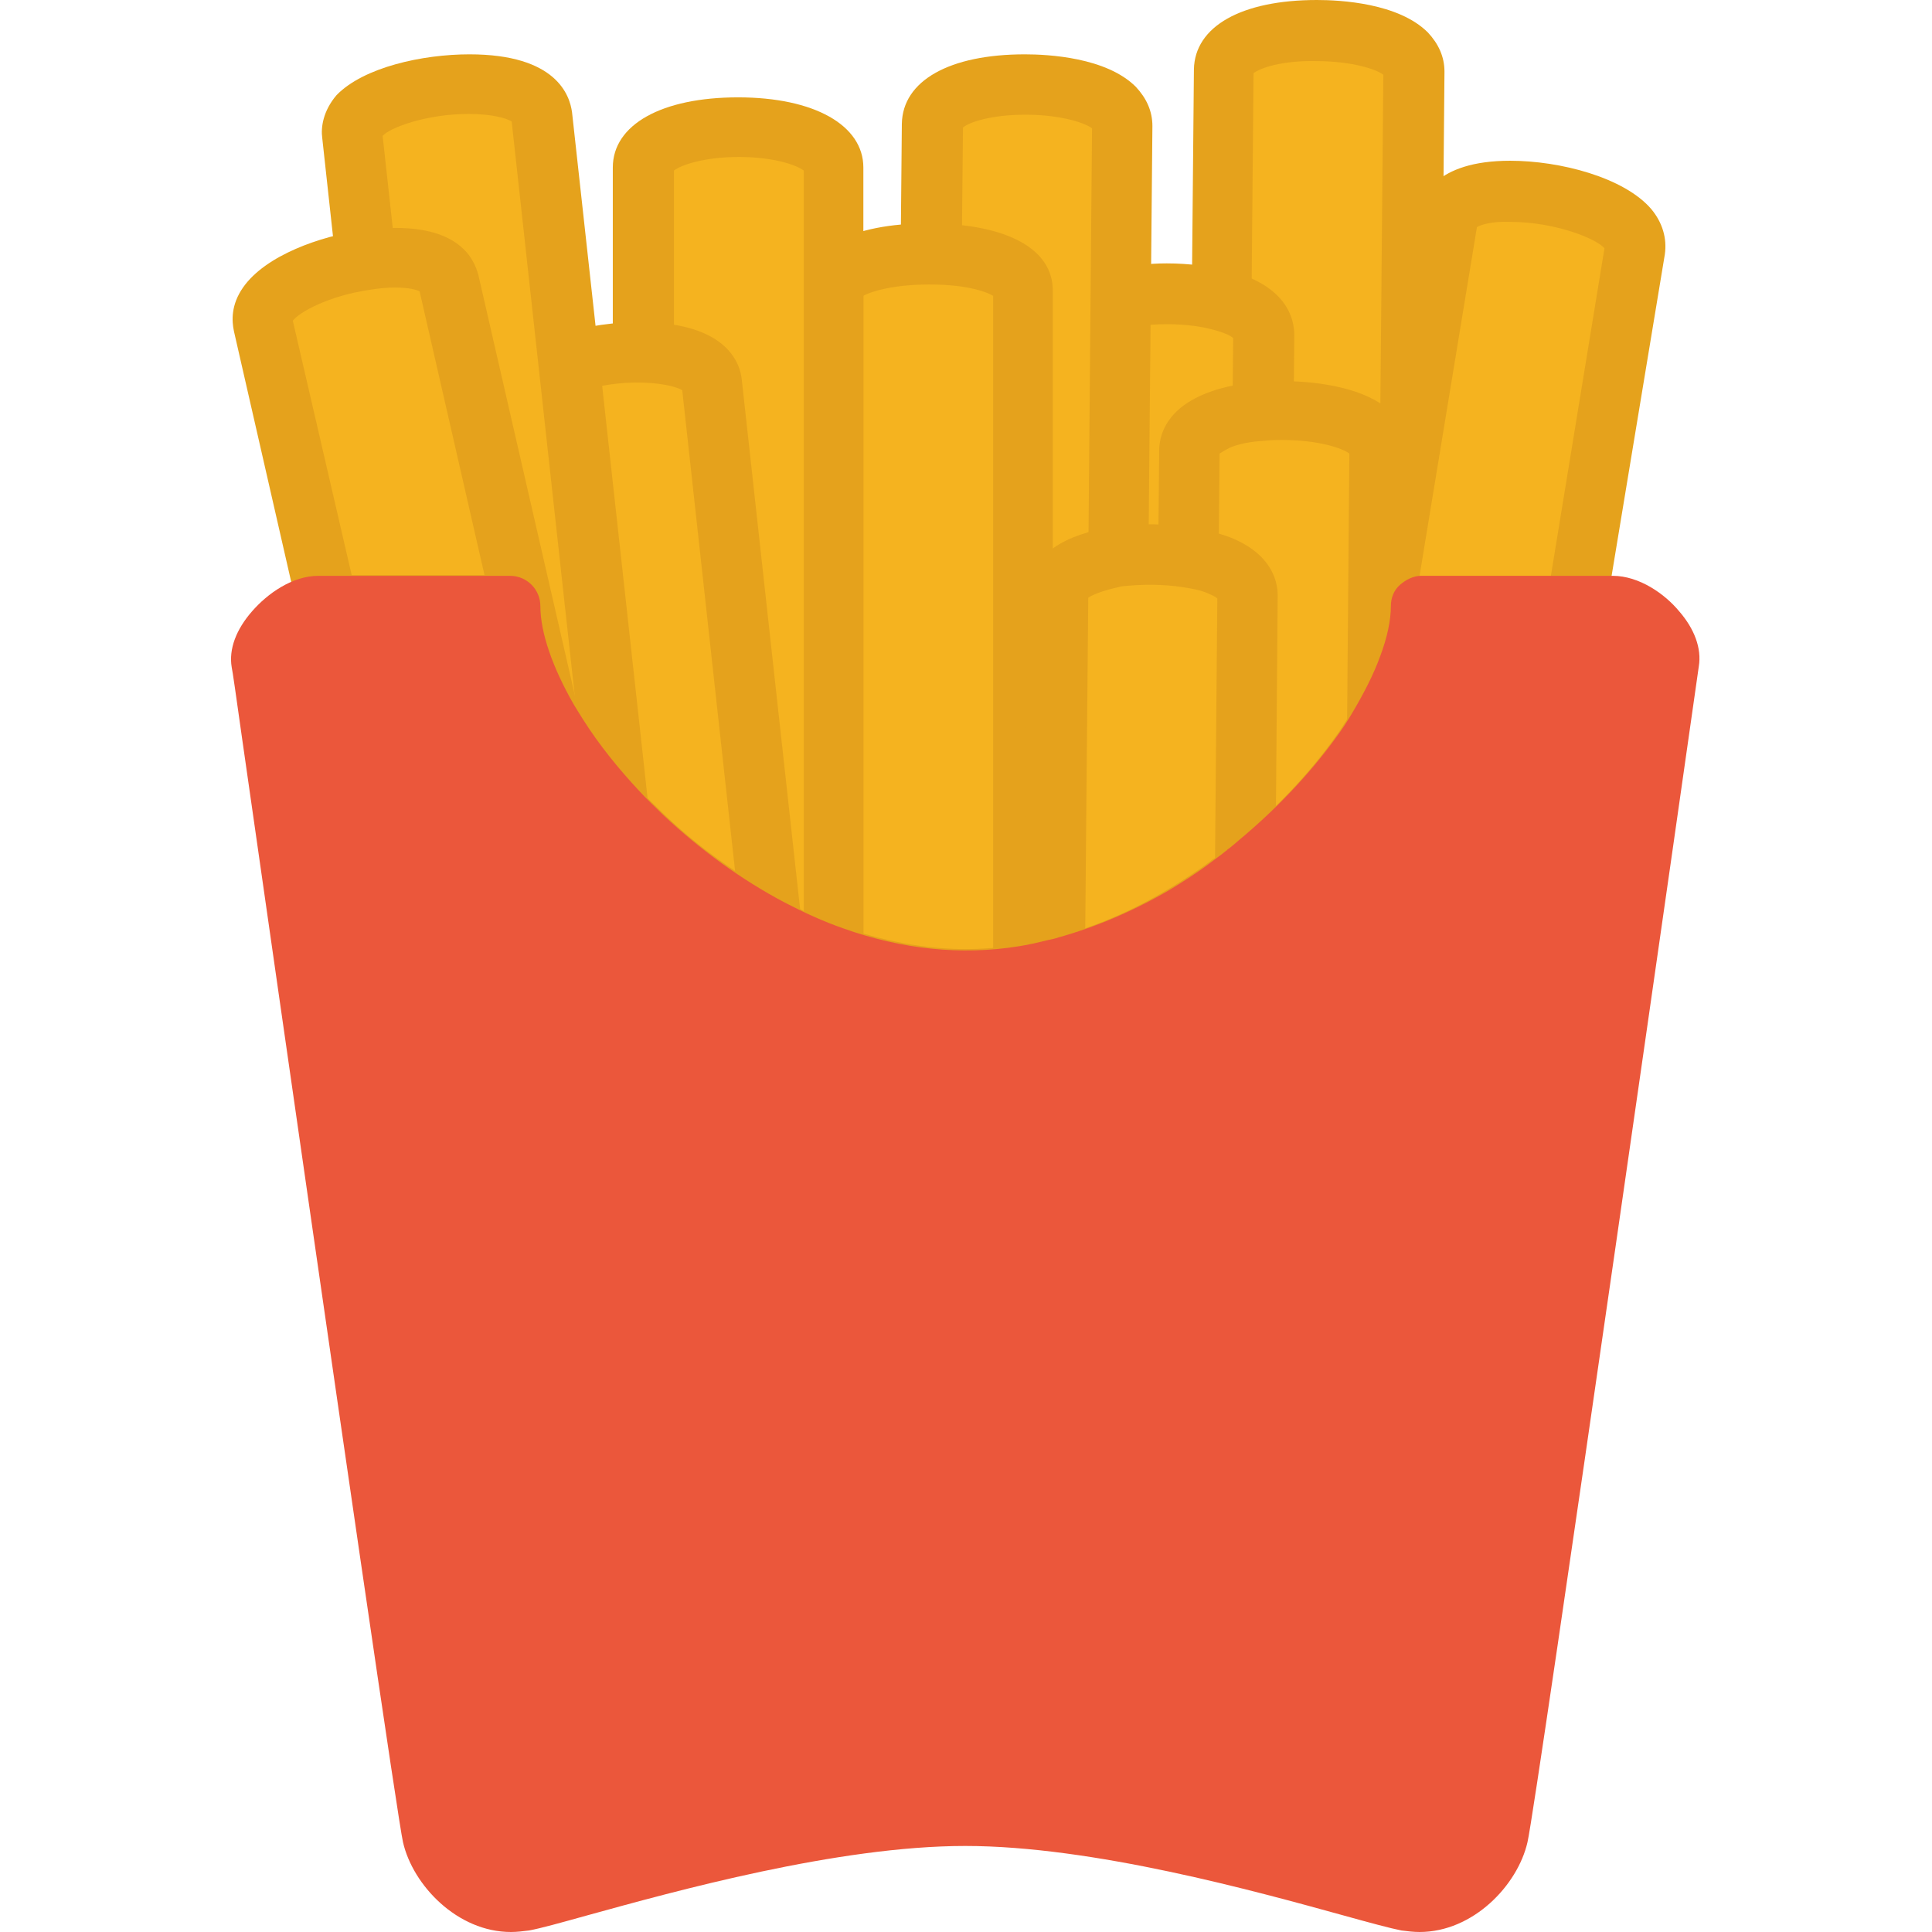 <?xml version="1.0" encoding="utf-8"?>
<!-- Generator: Adobe Illustrator 22.1.0, SVG Export Plug-In . SVG Version: 6.00 Build 0)  -->
<svg version="1.1" id="Layer_1" xmlns="http://www.w3.org/2000/svg" xmlns:xlink="http://www.w3.org/1999/xlink" x="0px" y="0px"
	 viewBox="0 0 256 256" style="enable-background:new 0 0 256 256;" xml:space="preserve">
<style type="text/css">
	.st0{fill:#F6D67A;}
	.st1{fill:#E77CAE;}
	.st2{fill:#AC6535;}
	.st3{fill:#EB573B;}
	.st4{fill:#464646;}
	.st5{fill:#F5B31F;}
	.st6{fill:#9B592D;}
	.st7{fill:#9B5B2F;}
	.st8{fill:#E8A41A;}
	.st9{fill:#6D6E71;}
	.st10{fill:#E5A21C;}
	.st11{fill:#C66395;}
	.st12{fill:#E09F1E;}
	.st13{fill:#FFFFFF;}
	.st14{fill:#DDB95E;}
	.st15{fill:#EAC771;}
	.st16{fill:#F9F6CD;}
	.st17{fill:#009345;}
	.st18{fill:#008438;}
	.st19{fill:#EAA51B;}
	.st20{opacity:0.1;}
	.st21{fill:#FFD11D;}
	.st22{fill:#FFE37B;}
	.st23{fill:#FFA755;}
	.st24{fill:#FFEC97;}
	.st25{fill:#BC7532;}
	.st26{fill:#EFEFEF;}
	.st27{fill:#60ACF7;}
	.st28{fill:#876C6C;}
	.st29{fill:#1DDCFF;}
	.st30{fill:#BDF3FF;}
	.st31{fill:#EFCA70;}
	.st32{fill:#EFA91D;}
	.st33{fill:#8FAE3C;}
	.st34{fill:#92A5AC;}
	.st35{fill:#E8E3BA;}
	.st36{fill:#F79932;}
	.st37{fill:#F4F4F4;}
	.st38{fill:#FFDF8F;}
	.st39{fill:#EAE5B9;}
	.st40{fill:#7E9E6A;}
	.st41{fill:#94B57F;}
	.st42{fill:#9B5D8C;}
	.st43{fill:#96557A;}
	.st44{fill:#C3755A;}
	.st45{fill:#9BD7DD;}
	.st46{fill:#90CAD3;}
	.st47{fill:#F7F7F7;}
	.st48{fill:#AFE6EF;}
	.st49{fill:#FFFAEB;}
	.st50{fill:#F4EFC3;}
	.st51{fill:#F9F9F9;}
	.st52{fill:#FFE5C4;}
	.st53{fill:#FFB024;}
	.st54{fill:#FFC612;}
	.st55{fill:#FFCE31;}
	.st56{fill:#A05C2D;}
	.st57{fill:#1DCAF2;}
	.st58{fill:#00B0E0;}
	.st59{fill:#F2A355;}
	.st60{fill:#D68032;}
	.st61{fill:#66625D;}
	.st62{fill:#54504D;}
	.st63{fill:#B76955;}
	.st64{fill:#EFE8B4;}
	.st65{fill:#B93226;}
	.st66{fill:#EFEABF;}
	.st67{fill:#90C056;}
	.st68{opacity:0.15;}
	.st69{fill:#E8C56D;}
	.st70{fill:#F7BE4B;}
	.st71{fill:#E0A338;}
	.st72{fill:#F68455;}
	.st73{fill:#E26F47;}
	.st74{fill:#EC754B;}
	.st75{fill:#4AA5BA;}
	.st76{opacity:0.5;}
	.st77{fill:#A0B1B5;}
	.st78{opacity:0.7;}
	.st79{fill:#00ADEE;}
	.st80{fill:#F4D4B3;}
	.st81{fill:#F9D97A;}
	.st82{fill:#EDC96E;}
	.st83{fill:none;}
	.st84{fill:#AF6535;}
	.st85{fill:#F18BB4;}
	.st86{fill:#B3E4FF;}
	.st87{fill:#97DFFF;}
	.st88{fill:#D06E3C;}
	.st89{fill:#B55931;}
	.st90{fill:#DA4F4B;}
	.st91{fill:#EFCAA8;}
	.st92{fill:#EA7CB1;}
	.st93{fill:#EA7DAE;}
	.st94{fill:#BC7646;}
	.st95{fill:#00A1C6;}
	.st96{fill:#FCC230;}
	.st97{fill:#F2EBB1;}
	.st98{fill:#F9D6AF;}
	.st99{fill:#D34735;}
	.st100{fill:#E5A21A;}
	.st101{fill:#849E33;}
	.st102{fill:#EFBB14;}
	.st103{fill:#D8402B;}
	.st104{fill:#829B34;}
	.st105{fill:#F88916;}
	.st106{fill:#E27513;}
	.st107{fill:#FFB41F;}
	.st108{fill:#8AA538;}
	.st109{fill:#BE6BB2;}
	.st110{fill:#AA5BA3;}
	.st111{fill:#FFDF66;}
	.st112{fill:#F4BA00;}
	.st113{fill:#E28529;}
	.st114{fill:#FF9945;}
	.st115{fill:#BA6C45;}
	.st116{fill:#EDBA15;}
	.st117{fill:#E0452F;}
	.st118{fill:#F7F2D5;}
	.st119{fill:#4C4E51;}
	.st120{fill:#EA615D;}
	.st121{fill:#DD4A36;}
	.st122{fill:#F6AF72;}
	.st123{fill:#E8955D;}
	.st124{fill:#E4C074;}
	.st125{fill:#EAE4C3;}
	.st126{fill:#BF3522;}
	.st127{fill:#D13E33;}
	.st128{fill:#AA5EA3;}
	.st129{fill:#DD443C;}
	.st130{fill:#AA5FA3;}
	.st131{fill:#B7C536;}
	.st132{fill:#F2872F;}
	.st133{fill:#AF5FA7;}
	.st134{fill:#E29F17;}
	.st135{fill:#FFC86E;}
	.st136{fill:#A55937;}
	.st137{fill:#D8422E;}
	.st138{fill:#C3556D;}
	.st139{fill:#B24965;}
	.st140{fill:#D1A962;}
	.st141{fill:#A3961A;}
	.st142{fill:#AFA51D;}
	.st143{fill:#968A1C;}
</style>
<g>
	<g>
		<g>
			<g>
				<g>
					<path class="st5" d="M187.3,9.5L186.9,59l-0.3,29.2c-1,2.7-2.4,5.5-4.2,8.4c-0.7,1.2-1.5,2.3-2.4,3.5
						c-3.5,4.9-8.1,9.8-13.4,14.2c-0.6,0.5-1.1,0.9-1.7,1.4c-0.7,0.6-1.5,1.1-2.2,1.7l-1.6,0l0.4-42.4l0.2-19.4l0.2-15.8l0.3-30.6
						C162.2,2.1,187.4,2.3,187.3,9.5z"/>
				</g>
			</g>
		</g>
	</g>
	<g>
		<g>
			<g>
				<g>
					<path class="st10" d="M162.8,121.4C162.8,121.4,162.8,121.4,162.8,121.4l-1.7,0c-1.1,0-2.1-0.4-2.8-1.2
						c-0.7-0.8-1.2-1.8-1.1-2.8l1-108.2c0.1-5.7,6.3-9.2,16.3-9.2c3.1,0,10.8,0.4,14.7,4.3c1.4,1.5,2.2,3.2,2.2,5.2l-0.7,78.8
						c0,0.5-0.1,0.9-0.2,1.3c-1.1,2.9-2.6,6-4.5,9.1c-0.7,1.2-1.5,2.4-2.5,3.7c-3.9,5.4-8.7,10.6-14.1,15c-0.6,0.5-1.2,1-1.8,1.4
						c-0.7,0.6-1.5,1.2-2.4,1.8C164.4,121.1,163.6,121.4,162.8,121.4z M166.1,9.7l-0.9,100.7c4.4-3.8,8.4-8.1,11.6-12.6
						c0.9-1.2,1.6-2.3,2.2-3.3c1.5-2.4,2.7-4.8,3.6-7l0.7-77.6c-0.9-0.7-4.1-1.8-8.9-1.8C169.9,8,167,9,166.1,9.7z"/>
				</g>
			</g>
		</g>
	</g>
	<g>
		<g>
			<g>
				<g>
					<path class="st5" d="M216.7,33.1l-7.8,47.1c-7.5,0-20.7,0-20.7,0c0,2.4-0.6,5.1-1.6,8c-1,2.7-2.4,5.5-4.2,8.4
						c-0.7,1.2-1.5,2.3-2.4,3.5l2.4-14.9l4.3-26.2l4.9-30C193,22,217.9,26.1,216.7,33.1z"/>
				</g>
			</g>
		</g>
	</g>
	<g>
		<g>
			<g>
				<g>
					<path class="st10" d="M180.1,104.1c-0.5,0-1-0.1-1.5-0.3c-1.7-0.7-2.7-2.5-2.4-4.3l11.7-71.2c0.3-2.1,2.2-7,12.2-7
						c6.6,0,15.1,2.2,18.7,6.4c1.5,1.8,2.1,3.9,1.8,6l-7.8,47.1c-0.3,1.9-2,3.3-3.9,3.3h-17.1c-0.3,1.7-0.8,3.5-1.5,5.4
						c-1.1,2.9-2.6,6-4.5,9.1c-0.7,1.2-1.5,2.4-2.5,3.7C182.6,103.5,181.4,104.1,180.1,104.1z M195.7,30.1l-7.6,46.2
						c0,0,0.1,0,0.1,0h17.3l7.1-43.4c-1.1-1.3-6.6-3.5-12.5-3.5C197.6,29.3,196.2,29.8,195.7,30.1z"/>
				</g>
			</g>
		</g>
	</g>
	<g>
		<g>
			<g>
				<g>
					<path class="st5" d="M167.4,44.4l-0.1,10.2l-0.5,59.8c-0.6,0.5-1.1,0.9-1.7,1.4c-0.7,0.6-1.5,1.1-2.2,1.7
						c-1.8,1.3-3.8,2.6-5.7,3.8c-4.9,2.9-10.1,5.2-15.6,6.7l0-3.2l0.5-48.9l0.3-31.7c0-2.3,2.7-3.9,6.3-4.6
						c4.1-0.9,9.4-0.8,13.4,0.3C165.1,40.7,167.4,42.2,167.4,44.4z"/>
				</g>
			</g>
		</g>
	</g>
	<g>
		<g>
			<g>
				<g>
					<path class="st10" d="M141.5,131.9c-0.9,0-1.7-0.3-2.4-0.8c-1-0.8-1.6-1.9-1.6-3.2l0-3.2l0.7-80.6c0-1.9,1-6.7,9.5-8.5
						c2.1-0.4,4.5-0.7,6.9-0.7c3,0,5.9,0.4,8.4,1c7.4,2,8.5,6.2,8.5,8.5l-0.6,69.9c0,1.2-0.5,2.3-1.5,3.1c-0.6,0.5-1.2,1-1.8,1.4
						c-0.7,0.6-1.5,1.1-2.4,1.8c-2,1.4-4,2.8-6,4c-5.4,3.2-11,5.6-16.6,7.1C142.2,131.9,141.8,131.9,141.5,131.9z M146.2,44.6
						l-0.7,77.8c3.2-1.2,6.4-2.8,9.5-4.6c1.8-1.1,3.7-2.3,5.4-3.6c0.8-0.6,1.5-1.1,2.1-1.6c0,0,0.1,0,0.1-0.1c0.1,0,0.1-0.1,0.2-0.1
						l0.6-67.6c-0.3-0.3-1.1-0.7-2.6-1.1c-3.2-0.9-8-1-11.5-0.2C147.5,43.8,146.6,44.3,146.2,44.6z"/>
				</g>
			</g>
		</g>
	</g>
	<g>
		<g>
			<g>
				<g>
					<path class="st5" d="M148.7,16.6c0.1-7.1-25.1-7.3-25.2-0.2l-1,108.2l25.2,0.2L148.7,16.6z"/>
				</g>
			</g>
		</g>
	</g>
	<g>
		<g>
			<g>
				<g>
					<path class="st10" d="M147.7,128.8C147.7,128.8,147.7,128.8,147.7,128.8l-25.2-0.2c-2.2,0-4-1.8-4-4l1-108.2
						c0.1-5.7,6.3-9.2,16.3-9.2c3.1,0,10.8,0.4,14.7,4.3c1.4,1.5,2.2,3.2,2.2,5.2l-1,108.2c0,1.1-0.4,2.1-1.2,2.8
						C149.8,128.4,148.8,128.8,147.7,128.8z M126.6,120.6l17.2,0.2L144.7,17c-0.9-0.7-4.1-1.8-8.8-1.8c-4.6,0-7.5,1-8.3,1.7
						L126.6,120.6z"/>
				</g>
			</g>
		</g>
	</g>
	<g>
		<g>
			<g>
				<g>
					<path class="st5" d="M135.6,38.5v90.7c-2.5,0.4-5.1,0.6-7.6,0.6c-6,0-12-1.2-17.6-3.2V38.5c0-3.3,6.5-4.9,12.9-4.9
						C129.6,33.7,135.6,35.3,135.6,38.5z"/>
				</g>
			</g>
		</g>
	</g>
	<g>
		<g>
			<g>
				<g>
					<path class="st10" d="M128,133.8c-6.2,0-12.6-1.1-18.9-3.4c-1.6-0.6-2.7-2.1-2.7-3.8V38.5c0-5.5,6.4-8.9,16.6-8.9l0.3,0
						c10.2,0.1,16.2,3.4,16.2,8.9v90.7c0,2-1.4,3.6-3.4,3.9C133.5,133.6,130.8,133.8,128,133.8z M114.4,123.7
						c5.8,1.7,11.5,2.4,17.2,1.9V39.2c-1-0.6-3.7-1.5-8.3-1.5l-0.3,0c-4.5,0-7.6,0.9-8.6,1.5V123.7z"/>
				</g>
			</g>
		</g>
	</g>
	<g>
		<g>
			<g>
				<g>
					<path class="st5" d="M110.4,22.2v104.5c-2.8-1-5.6-2.2-8.2-3.6c-6.3-3.3-12-7.5-17-12.2V22.2C85.3,15,110.4,15,110.4,22.2z"/>
				</g>
			</g>
		</g>
	</g>
	<g>
		<g>
			<g>
				<g>
					<path class="st10" d="M110.4,130.6c-0.5,0-0.9-0.1-1.3-0.2c-3-1.1-5.9-2.4-8.8-3.9c-6.4-3.3-12.4-7.7-17.9-12.9
						c-0.8-0.8-1.2-1.8-1.2-2.9V22.2c0-5.7,6.5-9.3,16.6-9.3c10.1,0,16.6,3.7,16.6,9.3v104.5c0,1.3-0.6,2.5-1.7,3.3
						C112.1,130.4,111.3,130.6,110.4,130.6z M89.3,109.1c4.5,4.1,9.6,7.7,14.8,10.4c0.8,0.4,1.6,0.8,2.4,1.2V22.6
						c-0.9-0.7-3.9-1.8-8.6-1.8s-7.7,1.1-8.6,1.8V109.1z"/>
				</g>
			</g>
		</g>
	</g>
	<g>
		<g>
			<g>
				<g>
					<path class="st5" d="M102.2,123c-6.3-3.3-12-7.5-17-12.2c-1.2-1.1-2.3-2.2-3.4-3.4c-3-3.2-5.7-6.6-7.8-10l-4.8-43.8
						c-0.3-2.4,2.4-4.3,6.1-5.5c3-1,6.6-1.4,9.9-1.4c4.7,0.1,8.7,1.3,9,4.1L102.2,123z"/>
				</g>
			</g>
		</g>
	</g>
	<g>
		<g>
			<g>
				<g>
					<path class="st10" d="M102.2,127c-0.6,0-1.3-0.2-1.9-0.5c-6.4-3.3-12.4-7.7-17.9-12.9c-1.2-1.2-2.4-2.4-3.5-3.5
						c-3.1-3.3-5.9-6.9-8.3-10.5c-0.3-0.5-0.5-1.1-0.6-1.7L65.3,54c-0.2-2,0.2-6.9,8.9-9.7c3.4-1.1,7.4-1.7,11.2-1.6
						c10.9,0.2,12.7,5.4,12.9,7.7l7.9,71.7c0.1,0.3,0.1,0.6,0.1,0.8C106.2,125.2,104.4,127,102.2,127C102.2,127,102.2,127,102.2,127
						z M77.9,96.1c2,3,4.3,5.9,6.9,8.6c1,1.1,2.1,2.1,3.2,3.2c2.9,2.8,6.1,5.3,9.4,7.5l-7-63.7c-0.5-0.3-2.1-0.9-5.2-1
						c-3-0.1-6.1,0.4-8.6,1.2c-2,0.6-3,1.3-3.3,1.7L77.9,96.1z"/>
				</g>
			</g>
		</g>
	</g>
	<g>
		<g>
			<g>
				<g>
					<path class="st5" d="M81.9,107.4c-3-3.2-5.7-6.6-7.8-10c-0.5-0.8-0.9-1.5-1.4-2.3c-3.1-5.4-4.9-10.7-4.9-15c0,0-7.4,0-14.2,0
						l-5-45.8l-1.8-16.4C45.9,11,71,8.2,71.8,15.3l3.6,32.8L81.9,107.4z"/>
				</g>
			</g>
		</g>
	</g>
	<g>
		<g>
			<g>
				<g>
					<path class="st10" d="M81.9,111.4c-1.1,0-2.1-0.4-2.9-1.3c-3.2-3.4-5.9-6.9-8.3-10.6c-0.4-0.7-0.9-1.4-1.5-2.4
						c-2.7-4.6-4.4-9-5.1-13H53.5c-2,0-3.8-1.5-4-3.6l-6.8-62.2c-0.2-1.4,0.1-3.6,1.9-5.7C48.2,8.9,56,7.2,62.2,7.2
						c11.5,0,13.3,5.4,13.6,7.7l10.1,91.7c0.1,0.3,0.1,0.6,0.1,0.8C85.9,109.6,84.1,111.4,81.9,111.4
						C81.9,111.4,81.9,111.4,81.9,111.4z M57.1,76.2h10.6c2.2,0,4,1.8,4,4c0,3.5,1.6,8.1,4.4,13c0.1,0.1,0.1,0.2,0.2,0.3l-8.5-77.4
						c-0.6-0.4-2.5-1-5.7-1c-5.6,0-10.4,1.8-11.4,2.9L57.1,76.2z"/>
				</g>
			</g>
		</g>
	</g>
	<g>
		<g>
			<g>
				<g>
					<path class="st5" d="M72.7,95.2c-3.1-5.4-4.9-10.7-4.9-15c0,0-7.4,0-14.2,0H43.4L34.9,43c-0.9-3.9,6.7-7.5,13.6-8.5
						c5.3-0.8,10.2-0.1,10.9,2.9L72.7,95.2z"/>
				</g>
			</g>
		</g>
	</g>
	<g>
		<g>
			<g>
				<g>
					<path class="st10" d="M72.7,99.2c-1.4,0-2.7-0.7-3.5-2c-2.6-4.6-4.4-9-5.1-13H43.4c-1.9,0-3.5-1.3-3.9-3.1L31,43.9
						c-0.3-1.4-0.4-3.5,1.2-5.8c3-4.3,10.3-6.8,15.8-7.6c1.6-0.2,3-0.3,4.4-0.3c8.3,0,10.4,3.9,11,6.3l13.2,57.5
						c0.1,0.4,0.2,0.8,0.2,1.3c0,2.2-1.7,3.9-3.9,4C72.8,99.2,72.7,99.2,72.7,99.2z M46.6,76.2h17.6l-8.6-37.6
						c-0.4-0.2-1.4-0.5-3.3-0.5c-1,0-2.1,0.1-3.3,0.3c-5.5,0.8-9.4,3-10.2,4.1L46.6,76.2z"/>
				</g>
			</g>
		</g>
	</g>
	<g>
		<g>
			<g>
				<g>
					<path class="st5" d="M182.8,59.9l-0.2,25.4l-0.1,11.4c-0.7,1.2-1.5,2.3-2.4,3.5c-3.5,4.9-8.1,9.8-13.4,14.2
						c-0.6,0.5-1.1,0.9-1.7,1.4c-0.7,0.6-1.5,1.1-2.2,1.7c-1.8,1.3-3.8,2.6-5.7,3.8l0.4-47.3l0.1-14.2c0-1.8,1.7-3.2,4.1-4
						c1.6-0.6,3.5-0.9,5.6-1.1C174.4,54,182.8,55.8,182.8,59.9z"/>
				</g>
			</g>
		</g>
	</g>
	<g>
		<g>
			<g>
				<g>
					<path class="st10" d="M157,125.2c-0.7,0-1.4-0.2-2-0.5c-1.3-0.7-2-2.1-2-3.5l0.6-61.5c0-2,0.9-5.7,6.8-7.8
						c1.9-0.7,4.2-1.1,6.6-1.3c1-0.1,1.9-0.1,2.9-0.1c3.1,0,10.8,0.4,14.7,4.3c1.4,1.5,2.2,3.2,2.2,5.2l-0.3,36.7
						c0,0.7-0.2,1.4-0.6,2.1c-0.7,1.2-1.5,2.4-2.5,3.7c-3.9,5.4-8.7,10.6-14.1,15c-0.6,0.5-1.2,1-1.8,1.4c-0.7,0.6-1.5,1.1-2.4,1.8
						c-2,1.4-4,2.8-6,4C158.5,125,157.7,125.2,157,125.2z M161.6,60.1l-0.5,53.6c0.5-0.4,1-0.7,1.4-1.1c0,0,0.1,0,0.1-0.1
						c0.5-0.4,1.1-0.8,1.6-1.3c4.8-4,9.2-8.6,12.7-13.5c0.6-0.8,1.1-1.6,1.6-2.4l0.3-35.2c-0.9-0.7-4.1-1.8-8.9-1.8
						c-0.8,0-1.5,0-2.3,0.1c-1.8,0.1-3.4,0.4-4.6,0.9C162.2,59.7,161.8,60,161.6,60.1z"/>
				</g>
			</g>
		</g>
	</g>
	<g>
		<g>
			<g>
				<g>
					<path class="st5" d="M165.4,79l-0.3,36.7c-0.7,0.6-1.5,1.1-2.2,1.7c-1.8,1.3-3.8,2.6-5.7,3.8c-4.9,2.9-10.1,5.2-15.6,6.7
						c-0.6,0.2-1.1,0.3-1.7,0.5l0-3.6l0.4-46c0-1.2,0.7-2.1,1.8-2.9c1.5-1,3.7-1.7,6.3-2.1c3-0.4,6.3-0.4,9.3,0.1
						c1.5,0.2,2.9,0.6,4.1,1.1C163.9,75.9,165.4,77.2,165.4,79z"/>
				</g>
			</g>
		</g>
	</g>
	<g>
		<g>
			<g>
				<g>
					<path class="st10" d="M139.7,132.4c-0.9,0-1.8-0.3-2.5-0.9c-1-0.8-1.5-1.9-1.5-3.2l0-3.6l0.4-46c0-1.7,0.6-4.1,3.5-6.1
						c2-1.4,4.7-2.3,8-2.8c3.4-0.5,7.2-0.4,10.5,0.1c1.9,0.3,3.5,0.8,4.9,1.3c5.5,2.2,6.3,5.8,6.3,7.7l-0.3,36.7
						c0,1.2-0.6,2.3-1.5,3.1c-0.7,0.6-1.5,1.2-2.4,1.8c-2,1.4-4,2.8-6,4c-5.4,3.2-11,5.6-16.6,7.1c-0.6,0.2-1.2,0.3-1.8,0.5
						C140.4,132.3,140,132.4,139.7,132.4z M144.2,79.2l-0.4,43.8c3.8-1.3,7.6-3.1,11.2-5.3c1.8-1.1,3.7-2.3,5.4-3.6
						c0.2-0.2,0.4-0.3,0.6-0.4l0.3-34.4c-0.2-0.2-0.6-0.4-1.3-0.7c-0.9-0.4-2-0.6-3.3-0.8c-2.5-0.4-5.5-0.4-8.1-0.1
						C146.8,78.1,145.1,78.6,144.2,79.2C144.2,79.2,144.2,79.2,144.2,79.2z"/>
				</g>
			</g>
		</g>
	</g>
	<g>
		<g>
			<g>
				<g>
					<path class="st3" d="M225.1,88.3c-0.2,1.5-21.6,151.3-22.7,155.8c-1.3,5.7-7.2,11.9-14.3,11.9c-0.8,0-1.6-0.1-2.4-0.2
						c-1.5-0.3-4.1-1-7.7-2c-11.6-3.2-33.2-9.2-50.1-9.2c-16.9,0-38.5,6-50.1,9.2c-3.6,1-6.1,1.7-7.7,2c-0.8,0.1-1.6,0.2-2.4,0.2
						c-7.1,0-13-6.2-14.3-11.9c-0.6-2.6-7.4-49-21.3-146.1c-0.8-5.7-1.3-9.2-1.4-9.6c-0.4-2.4,0.6-5,2.7-7.4c2-2.3,5.3-4.7,8.8-4.7
						h25.4c2.2,0,4,1.8,4,4c0,3.5,1.6,8.1,4.4,13c0.5,0.8,0.9,1.5,1.3,2.1c2.1,3.3,4.6,6.4,7.4,9.4c1,1.1,2.1,2.1,3.2,3.2
						c4.9,4.6,10.4,8.6,16.1,11.6c2.5,1.3,5.1,2.5,7.7,3.4c7.8,2.8,15.7,3.6,23.2,2.4c1.3-0.2,2.6-0.5,3.8-0.8
						c0.5-0.1,1-0.2,1.6-0.4c5-1.4,9.9-3.5,14.7-6.3c1.8-1.1,3.7-2.3,5.4-3.6c0.8-0.6,1.5-1.1,2.1-1.6c0,0,0.1,0,0.1-0.1
						c0.6-0.4,1.1-0.9,1.6-1.3c4.8-4,9.2-8.6,12.7-13.4c0.9-1.2,1.6-2.3,2.2-3.3c1.6-2.7,2.9-5.2,3.8-7.7c0.9-2.4,1.4-4.7,1.4-6.6
						c0-1.1,0.4-2.1,1.2-2.8s1.8-1.2,2.8-1.2h25.4c3.5,0,6.9,2.4,8.8,4.7C224.5,83.3,225.5,85.9,225.1,88.3z"/>
				</g>
			</g>
		</g>
	</g>
</g>
</svg>
